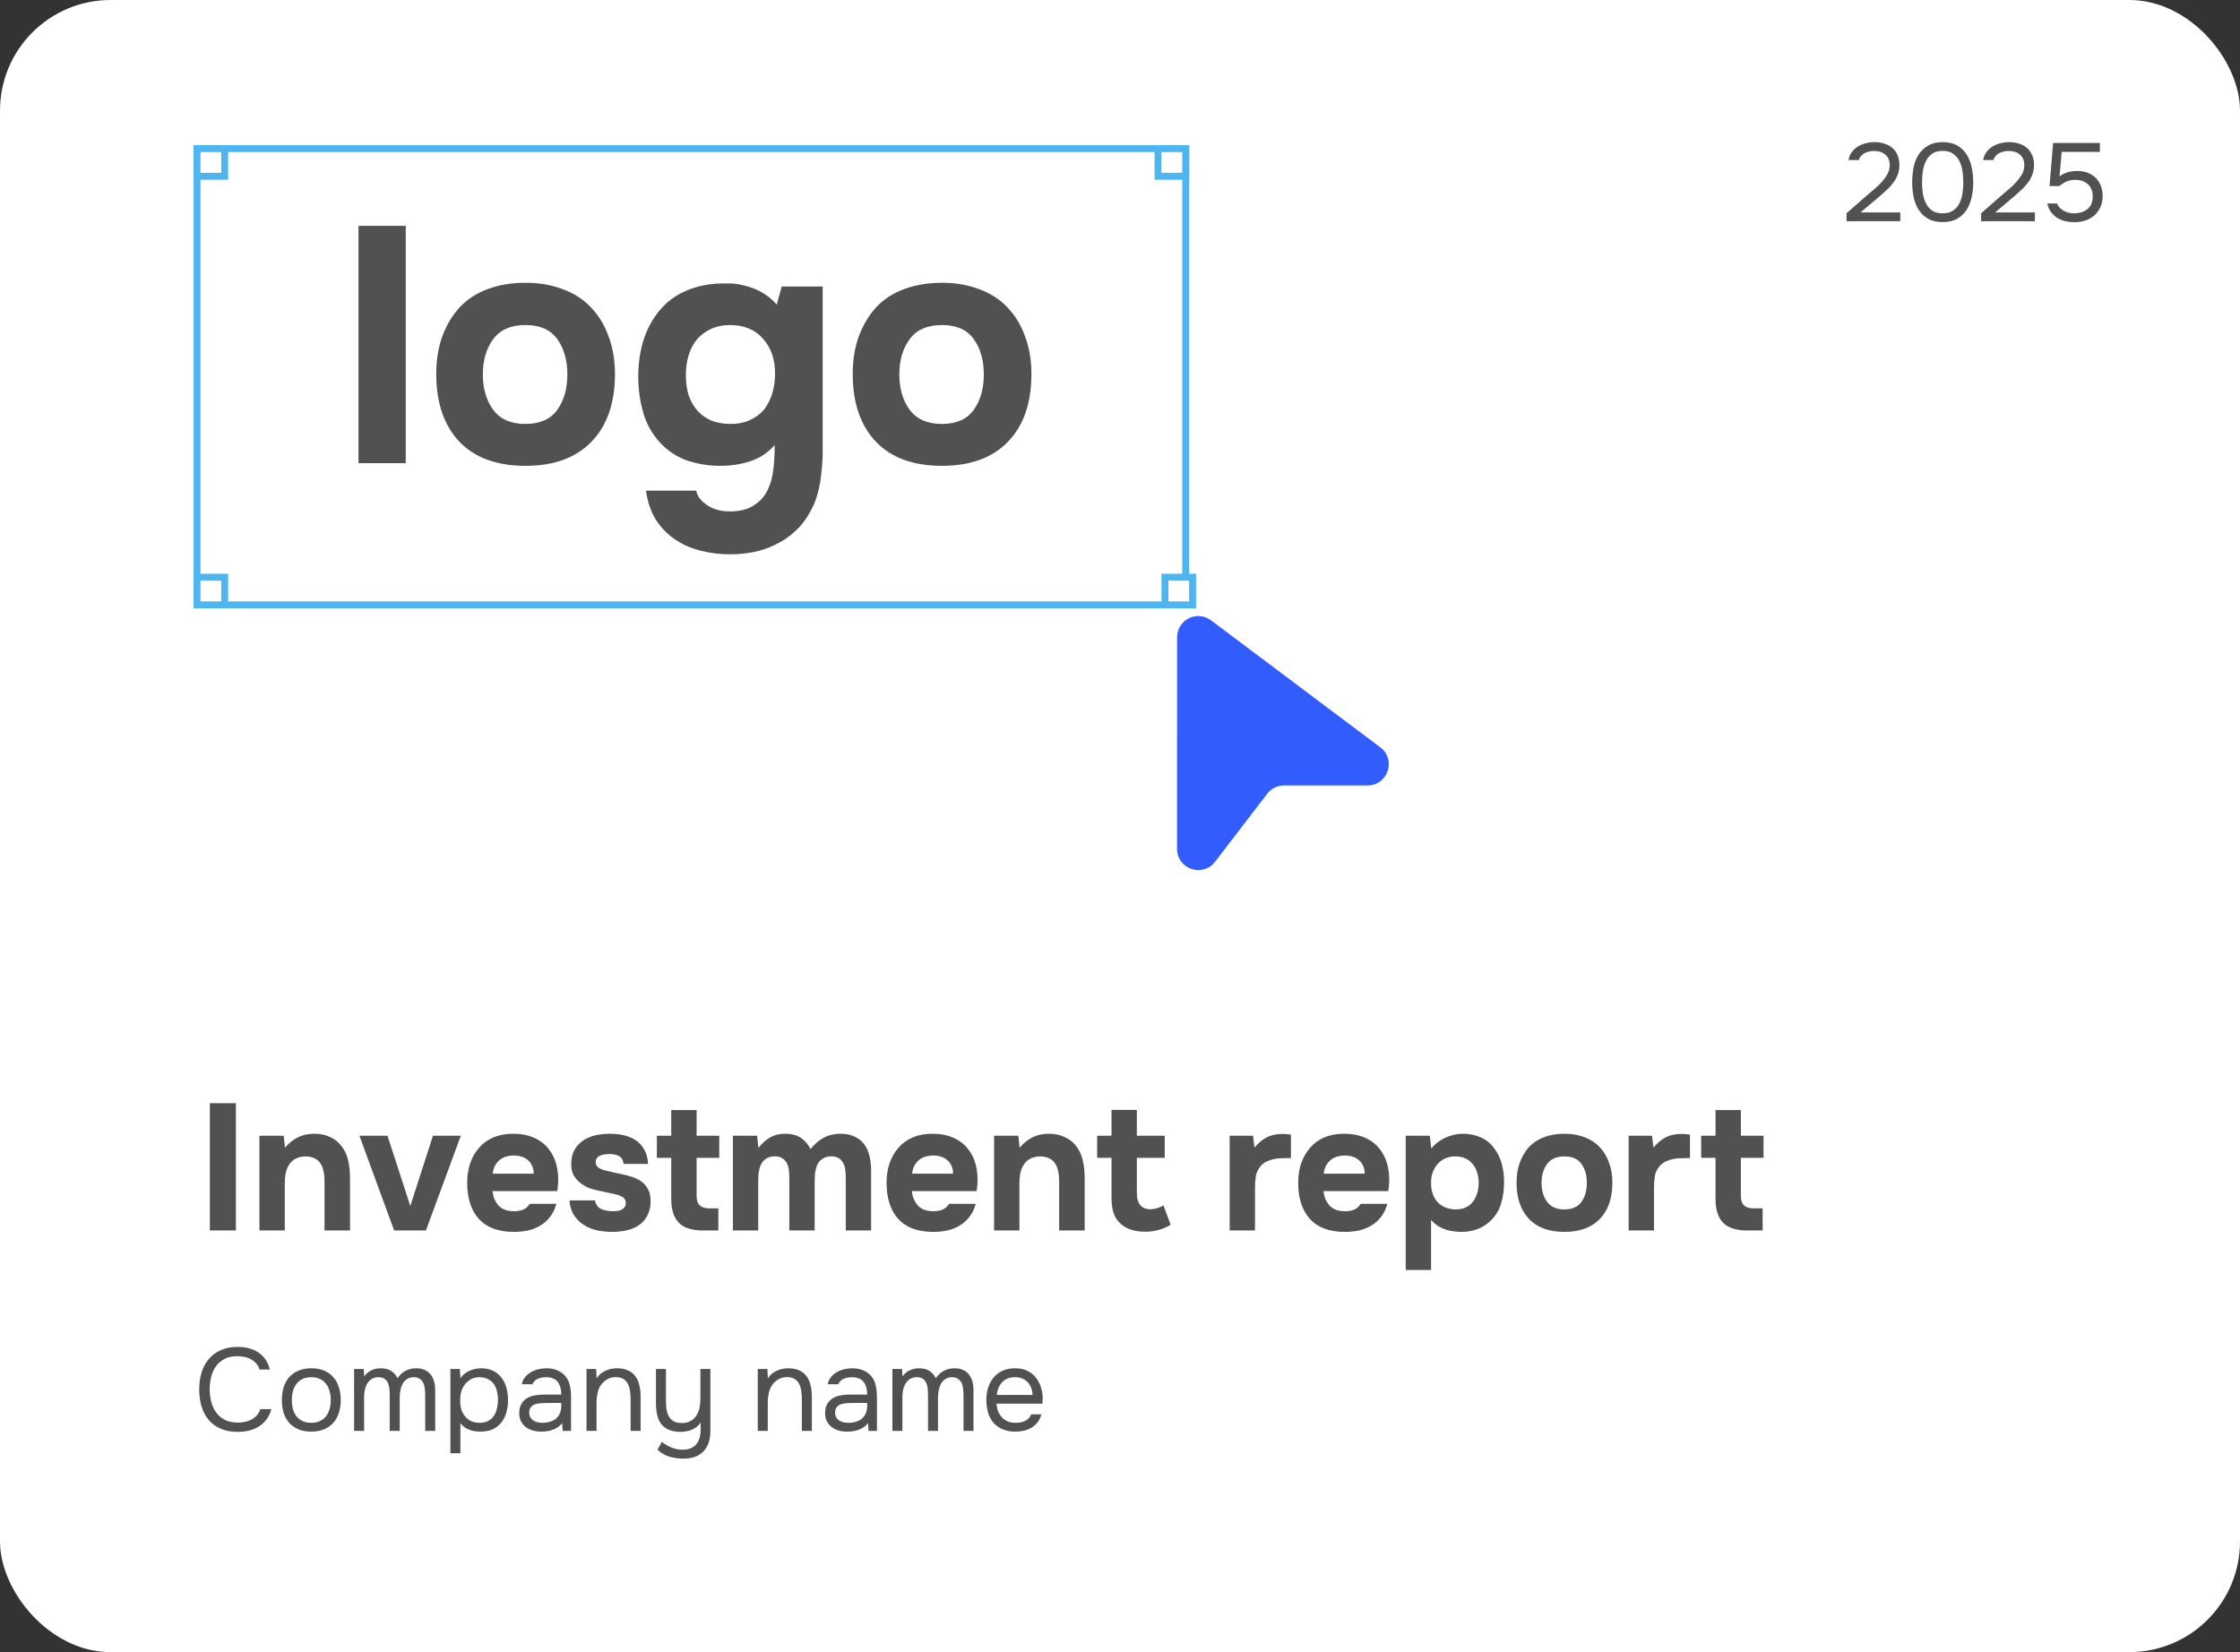 <svg width="324" height="239" viewBox="0 0 324 239" fill="none" xmlns="http://www.w3.org/2000/svg">
<rect x="0" y="0" width="324" height="239" fill="#333333" stroke="none"/>
<rect width="324" height="239" rx="16" fill="white"/>
<path d="M34.122 178H30.352V159.592H34.122V178ZM41.218 166.04C42.328 164.705 43.697 164.029 45.326 164.012C46.21 163.995 46.99 164.142 47.666 164.454C48.342 164.749 48.888 165.156 49.304 165.676C49.807 166.283 50.154 166.993 50.344 167.808C50.535 168.605 50.63 169.498 50.63 170.486V178H46.938V170.772C46.938 170.287 46.886 169.827 46.782 169.394C46.696 168.943 46.54 168.562 46.314 168.25C46.089 167.921 45.786 167.678 45.404 167.522C45.04 167.366 44.624 167.288 44.156 167.288C43.567 167.305 43.064 167.435 42.648 167.678C42.25 167.921 41.946 168.233 41.738 168.614C41.53 168.978 41.383 169.394 41.296 169.862C41.227 170.313 41.192 170.772 41.192 171.24V178H37.526V164.298H41.036L41.218 166.04ZM62.624 164.298H66.654L61.61 178H57.008L51.99 164.298H56.046L59.348 174.464L62.624 164.298ZM74.362 175.218C74.882 175.218 75.324 175.14 75.688 174.984C76.069 174.811 76.381 174.533 76.624 174.152H80.472C80.281 174.863 79.987 175.478 79.588 175.998C79.207 176.518 78.739 176.943 78.184 177.272C77.647 177.601 77.049 177.844 76.39 178C75.731 178.139 75.038 178.208 74.31 178.208C72.091 178.208 70.41 177.584 69.266 176.336C68.139 175.088 67.576 173.337 67.576 171.084C67.576 170.061 67.723 169.117 68.018 168.25C68.33 167.383 68.763 166.638 69.318 166.014C69.873 165.373 70.557 164.879 71.372 164.532C72.204 164.185 73.149 164.012 74.206 164.012C75.437 164.012 76.503 164.229 77.404 164.662C78.305 165.095 79.016 165.693 79.536 166.456C80.073 167.201 80.429 168.077 80.602 169.082C80.793 170.087 80.793 171.162 80.602 172.306H71.242C71.311 173.121 71.597 173.814 72.1 174.386C72.603 174.941 73.357 175.218 74.362 175.218ZM77.196 169.784C77.196 169.351 77.118 168.969 76.962 168.64C76.806 168.293 76.598 168.016 76.338 167.808C76.078 167.583 75.766 167.418 75.402 167.314C75.055 167.21 74.691 167.158 74.31 167.158C73.391 167.175 72.672 167.427 72.152 167.912C71.649 168.38 71.355 169.004 71.268 169.784H77.196ZM88.172 166.95C87.912 166.95 87.66 166.967 87.418 167.002C87.192 167.037 86.984 167.097 86.794 167.184C86.603 167.253 86.447 167.375 86.326 167.548C86.204 167.704 86.153 167.912 86.17 168.172C86.187 168.467 86.3 168.701 86.508 168.874C86.733 169.047 87.045 169.186 87.444 169.29C87.825 169.394 88.25 169.498 88.718 169.602C89.186 169.689 89.645 169.784 90.096 169.888C90.546 169.992 90.989 170.113 91.422 170.252C91.855 170.391 92.237 170.564 92.566 170.772C93.016 171.049 93.389 171.439 93.684 171.942C93.978 172.445 94.117 173.06 94.1 173.788C94.1 174.499 93.978 175.114 93.736 175.634C93.51 176.137 93.198 176.57 92.8 176.934C92.297 177.385 91.665 177.714 90.902 177.922C90.139 178.113 89.368 178.208 88.588 178.208C87.686 178.208 86.855 178.113 86.092 177.922C85.347 177.731 84.662 177.393 84.038 176.908C83.587 176.544 83.206 176.102 82.894 175.582C82.599 175.045 82.426 174.403 82.374 173.658H86.066C86.17 174.247 86.456 174.655 86.924 174.88C87.409 175.105 87.981 175.218 88.64 175.218C88.831 175.218 89.03 175.209 89.238 175.192C89.463 175.157 89.662 175.105 89.836 175.036C90.026 174.949 90.183 174.828 90.304 174.672C90.442 174.499 90.512 174.317 90.512 174.126C90.529 173.675 90.373 173.355 90.044 173.164C89.732 172.973 89.394 172.843 89.03 172.774C88.666 172.687 88.276 172.601 87.86 172.514C87.444 172.427 87.028 172.341 86.612 172.254C86.213 172.167 85.814 172.063 85.416 171.942C85.017 171.803 84.653 171.621 84.324 171.396C83.821 171.084 83.397 170.668 83.05 170.148C82.721 169.628 82.582 168.943 82.634 168.094C82.668 167.349 82.85 166.716 83.18 166.196C83.526 165.659 83.951 165.234 84.454 164.922C84.974 164.593 85.555 164.359 86.196 164.22C86.855 164.081 87.522 164.012 88.198 164.012C88.943 164.012 89.645 164.09 90.304 164.246C90.963 164.402 91.534 164.653 92.02 165C92.522 165.347 92.921 165.797 93.216 166.352C93.528 166.907 93.701 167.583 93.736 168.38H90.2C90.13 167.808 89.905 167.427 89.524 167.236C89.16 167.045 88.709 166.95 88.172 166.95ZM100.758 167.496V173.034C100.758 174.213 101.356 174.802 102.552 174.802H103.904V178H102.188C100.368 178.069 99.06 177.723 98.262 176.96C97.482 176.197 97.092 175.045 97.092 173.502V167.496H95.012V164.298H97.092V160.58H100.758V164.298H104.034V167.496H100.758ZM109.697 166.066C110.217 165.407 110.771 164.905 111.361 164.558C111.967 164.211 112.652 164.029 113.415 164.012C114.403 163.995 115.2 164.185 115.807 164.584C116.413 164.983 116.89 165.529 117.237 166.222C117.843 165.477 118.493 164.922 119.187 164.558C119.88 164.194 120.669 164.012 121.553 164.012C122.246 164.012 122.835 164.107 123.321 164.298C123.806 164.489 124.231 164.749 124.595 165.078C125.097 165.546 125.453 166.144 125.661 166.872C125.886 167.583 125.999 168.389 125.999 169.29V178H122.333V170.278C122.333 169.914 122.307 169.541 122.255 169.16C122.203 168.779 122.09 168.449 121.917 168.172C121.761 167.877 121.527 167.652 121.215 167.496C120.903 167.323 120.504 167.253 120.019 167.288C119.585 167.323 119.204 167.461 118.875 167.704C118.545 167.929 118.311 168.224 118.173 168.588C118.034 168.952 117.939 169.342 117.887 169.758C117.852 170.174 117.835 170.581 117.835 170.98V178H114.169V170.278C114.169 169.914 114.143 169.541 114.091 169.16C114.039 168.779 113.926 168.449 113.753 168.172C113.579 167.877 113.345 167.652 113.051 167.496C112.756 167.323 112.366 167.253 111.881 167.288C111.378 167.323 110.979 167.461 110.685 167.704C110.39 167.929 110.165 168.224 110.009 168.588C109.87 168.935 109.775 169.325 109.723 169.758C109.688 170.174 109.671 170.581 109.671 170.98V178H106.005V164.298H109.515L109.697 166.066ZM135.02 175.218C135.54 175.218 135.982 175.14 136.346 174.984C136.728 174.811 137.04 174.533 137.282 174.152H141.13C140.94 174.863 140.645 175.478 140.246 175.998C139.865 176.518 139.397 176.943 138.842 177.272C138.305 177.601 137.707 177.844 137.048 178C136.39 178.139 135.696 178.208 134.968 178.208C132.75 178.208 131.068 177.584 129.924 176.336C128.798 175.088 128.234 173.337 128.234 171.084C128.234 170.061 128.382 169.117 128.676 168.25C128.988 167.383 129.422 166.638 129.976 166.014C130.531 165.373 131.216 164.879 132.03 164.532C132.862 164.185 133.807 164.012 134.864 164.012C136.095 164.012 137.161 164.229 138.062 164.662C138.964 165.095 139.674 165.693 140.194 166.456C140.732 167.201 141.087 168.077 141.26 169.082C141.451 170.087 141.451 171.162 141.26 172.306H131.9C131.97 173.121 132.256 173.814 132.758 174.386C133.261 174.941 134.015 175.218 135.02 175.218ZM137.854 169.784C137.854 169.351 137.776 168.969 137.62 168.64C137.464 168.293 137.256 168.016 136.996 167.808C136.736 167.583 136.424 167.418 136.06 167.314C135.714 167.21 135.35 167.158 134.968 167.158C134.05 167.175 133.33 167.427 132.81 167.912C132.308 168.38 132.013 169.004 131.926 169.784H137.854ZM147.478 166.04C148.587 164.705 149.957 164.029 151.586 164.012C152.47 163.995 153.25 164.142 153.926 164.454C154.602 164.749 155.148 165.156 155.564 165.676C156.067 166.283 156.413 166.993 156.604 167.808C156.795 168.605 156.89 169.498 156.89 170.486V178H153.198V170.772C153.198 170.287 153.146 169.827 153.042 169.394C152.955 168.943 152.799 168.562 152.574 168.25C152.349 167.921 152.045 167.678 151.664 167.522C151.3 167.366 150.884 167.288 150.416 167.288C149.827 167.305 149.324 167.435 148.908 167.678C148.509 167.921 148.206 168.233 147.998 168.614C147.79 168.978 147.643 169.394 147.556 169.862C147.487 170.313 147.452 170.772 147.452 171.24V178H143.786V164.298H147.296L147.478 166.04ZM166.44 174.932C166.717 174.932 167.029 174.88 167.376 174.776C167.723 174.672 168.026 174.542 168.286 174.386L169.326 177.168C169.083 177.324 168.806 177.471 168.494 177.61C168.199 177.731 167.87 177.844 167.506 177.948C167.159 178.035 166.83 178.095 166.518 178.13C166.206 178.165 165.92 178.182 165.66 178.182C164.828 178.182 164.091 178.069 163.45 177.844C162.826 177.619 162.306 177.281 161.89 176.83C161.509 176.449 161.223 175.955 161.032 175.348C160.859 174.741 160.772 174.057 160.772 173.294V167.496H158.692V164.298H160.772V160.554H164.438V164.298H168.468V167.496H164.438V172.436C164.438 172.748 164.455 173.051 164.49 173.346C164.542 173.623 164.637 173.883 164.776 174.126C164.932 174.369 165.14 174.568 165.4 174.724C165.677 174.863 166.024 174.932 166.44 174.932ZM181.448 166.014C182.003 165.355 182.592 164.861 183.216 164.532C183.858 164.203 184.62 164.038 185.504 164.038C185.73 164.038 185.946 164.047 186.154 164.064C186.362 164.081 186.553 164.107 186.726 164.142V167.522C186.328 167.522 185.92 167.531 185.504 167.548C185.106 167.548 184.724 167.583 184.36 167.652C183.996 167.721 183.641 167.834 183.294 167.99C182.965 168.129 182.67 168.337 182.41 168.614C182.012 169.065 181.76 169.55 181.656 170.07C181.57 170.59 181.526 171.179 181.526 171.838V178H177.86V164.298H181.24L181.448 166.014ZM194.561 175.218C195.081 175.218 195.523 175.14 195.887 174.984C196.269 174.811 196.581 174.533 196.823 174.152H200.671C200.481 174.863 200.186 175.478 199.787 175.998C199.406 176.518 198.938 176.943 198.383 177.272C197.846 177.601 197.248 177.844 196.589 178C195.931 178.139 195.237 178.208 194.509 178.208C192.291 178.208 190.609 177.584 189.465 176.336C188.339 175.088 187.775 173.337 187.775 171.084C187.775 170.061 187.923 169.117 188.217 168.25C188.529 167.383 188.963 166.638 189.517 166.014C190.072 165.373 190.757 164.879 191.571 164.532C192.403 164.185 193.348 164.012 194.405 164.012C195.636 164.012 196.702 164.229 197.603 164.662C198.505 165.095 199.215 165.693 199.735 166.456C200.273 167.201 200.628 168.077 200.801 169.082C200.992 170.087 200.992 171.162 200.801 172.306H191.441C191.511 173.121 191.797 173.814 192.299 174.386C192.802 174.941 193.556 175.218 194.561 175.218ZM197.395 169.784C197.395 169.351 197.317 168.969 197.161 168.64C197.005 168.293 196.797 168.016 196.537 167.808C196.277 167.583 195.965 167.418 195.601 167.314C195.255 167.21 194.891 167.158 194.509 167.158C193.591 167.175 192.871 167.427 192.351 167.912C191.849 168.38 191.554 169.004 191.467 169.784H197.395ZM207.019 166.144C207.556 165.485 208.224 164.974 209.021 164.61C209.836 164.229 210.65 164.029 211.465 164.012C212.436 163.995 213.337 164.168 214.169 164.532C215.001 164.879 215.694 165.468 216.249 166.3C216.7 166.907 217.029 167.617 217.237 168.432C217.445 169.247 217.549 170.105 217.549 171.006C217.549 172.133 217.41 173.155 217.133 174.074C216.873 174.975 216.422 175.755 215.781 176.414C215.244 177.003 214.585 177.454 213.805 177.766C213.025 178.061 212.245 178.208 211.465 178.208C211.084 178.208 210.702 178.182 210.321 178.13C209.94 178.095 209.558 178.017 209.177 177.896C208.796 177.775 208.414 177.601 208.033 177.376C207.669 177.151 207.322 176.847 206.993 176.466V183.72H203.327V164.298H206.811L207.019 166.144ZM210.451 167.288C209.914 167.288 209.428 167.392 208.995 167.6C208.579 167.791 208.224 168.059 207.929 168.406C207.634 168.753 207.4 169.151 207.227 169.602C207.071 170.053 206.993 170.538 206.993 171.058C206.976 172.219 207.279 173.155 207.903 173.866C208.544 174.559 209.411 174.923 210.503 174.958C211.092 174.958 211.595 174.863 212.011 174.672C212.427 174.481 212.765 174.213 213.025 173.866C213.302 173.519 213.51 173.112 213.649 172.644C213.805 172.176 213.883 171.665 213.883 171.11C213.883 170.573 213.805 170.07 213.649 169.602C213.51 169.134 213.294 168.727 212.999 168.38C212.722 168.033 212.375 167.765 211.959 167.574C211.543 167.383 211.04 167.288 210.451 167.288ZM226.277 178.208C224.059 178.208 222.351 177.584 221.155 176.336C219.959 175.071 219.361 173.32 219.361 171.084C219.361 170.009 219.517 169.039 219.829 168.172C220.159 167.288 220.609 166.534 221.181 165.91C221.771 165.286 222.49 164.818 223.339 164.506C224.206 164.177 225.185 164.012 226.277 164.012C227.352 164.012 228.314 164.177 229.163 164.506C230.03 164.818 230.758 165.286 231.347 165.91C231.954 166.534 232.413 167.288 232.725 168.172C233.055 169.039 233.219 170.009 233.219 171.084C233.219 173.337 232.613 175.088 231.399 176.336C230.203 177.584 228.496 178.208 226.277 178.208ZM226.277 167.288C225.151 167.288 224.319 167.652 223.781 168.38C223.244 169.108 222.975 170.018 222.975 171.11C222.975 172.219 223.244 173.138 223.781 173.866C224.319 174.594 225.151 174.958 226.277 174.958C227.404 174.958 228.227 174.594 228.747 173.866C229.267 173.138 229.527 172.219 229.527 171.11C229.527 170.018 229.267 169.108 228.747 168.38C228.227 167.652 227.404 167.288 226.277 167.288ZM239.161 166.014C239.716 165.355 240.305 164.861 240.929 164.532C241.571 164.203 242.333 164.038 243.217 164.038C243.443 164.038 243.659 164.047 243.867 164.064C244.075 164.081 244.266 164.107 244.439 164.142V167.522C244.041 167.522 243.633 167.531 243.217 167.548C242.819 167.548 242.437 167.583 242.073 167.652C241.709 167.721 241.354 167.834 241.007 167.99C240.678 168.129 240.383 168.337 240.123 168.614C239.725 169.065 239.473 169.55 239.369 170.07C239.283 170.59 239.239 171.179 239.239 171.838V178H235.573V164.298H238.953L239.161 166.014ZM251.807 167.496V173.034C251.807 174.213 252.405 174.802 253.601 174.802H254.953V178H253.237C251.417 178.069 250.108 177.723 249.311 176.96C248.531 176.197 248.141 175.045 248.141 173.502V167.496H246.061V164.298H248.141V160.58H251.807V164.298H255.083V167.496H251.807Z" fill="#515151"/>
<path d="M58.69 67H51.852V32.665H58.69V67ZM76 67.388C71.862 67.388 68.677 66.224 66.446 63.896C64.215 61.536 63.1 58.271 63.1 54.1C63.1 52.096 63.391 50.285 63.973 48.669C64.587 47.02 65.428 45.614 66.495 44.45C67.594 43.286 68.936 42.413 70.52 41.831C72.136 41.217 73.963 40.91 76 40.91C78.004 40.91 79.799 41.217 81.383 41.831C82.999 42.413 84.357 43.286 85.456 44.45C86.588 45.614 87.445 47.02 88.027 48.669C88.641 50.285 88.948 52.096 88.948 54.1C88.948 58.303 87.816 61.569 85.553 63.896C83.323 66.224 80.138 67.388 76 67.388ZM76 47.02C73.898 47.02 72.346 47.699 71.344 49.057C70.342 50.415 69.841 52.112 69.841 54.149C69.841 56.218 70.342 57.931 71.344 59.289C72.346 60.647 73.898 61.326 76 61.326C78.101 61.326 79.637 60.647 80.607 59.289C81.577 57.931 82.062 56.218 82.062 54.149C82.062 52.112 81.577 50.415 80.607 49.057C79.637 47.699 78.101 47.02 76 47.02ZM112.058 64.381C111.088 65.481 109.924 66.256 108.566 66.709C107.208 67.162 105.737 67.388 104.153 67.388C102.569 67.388 101.017 67.145 99.498 66.66C98.01 66.143 96.717 65.319 95.618 64.187C94.389 62.894 93.533 61.407 93.048 59.726C92.563 58.044 92.32 56.315 92.32 54.537C92.32 50.334 93.484 46.971 95.812 44.45C96.814 43.35 98.107 42.494 99.692 41.879C101.308 41.265 103.038 40.974 104.881 41.007C106.077 40.942 107.37 41.152 108.76 41.637C110.15 42.122 111.347 42.93 112.349 44.062L113.076 41.443H118.993V65.4C118.993 66.434 118.928 67.453 118.799 68.455C118.702 69.489 118.524 70.475 118.265 71.413C118.007 72.383 117.619 73.304 117.101 74.177C116.519 75.244 115.808 76.149 114.968 76.893C114.159 77.637 113.254 78.251 112.252 78.736C111.25 79.253 110.183 79.625 109.051 79.851C107.92 80.078 106.772 80.191 105.608 80.191C104.121 80.191 102.698 80.013 101.34 79.657C99.983 79.334 98.738 78.784 97.606 78.008C96.507 77.265 95.586 76.311 94.842 75.147C94.131 73.983 93.662 72.593 93.436 70.977H100.71C100.839 71.752 101.357 72.448 102.262 73.062C103.167 73.676 104.266 73.983 105.56 73.983C106.95 73.983 108.081 73.709 108.954 73.159C109.859 72.609 110.538 71.882 110.991 70.977C111.444 70.071 111.735 69.037 111.864 67.873C111.993 66.709 112.058 65.545 112.058 64.381ZM105.705 61.326C106.772 61.326 107.709 61.132 108.518 60.744C109.358 60.356 110.037 59.839 110.555 59.192C111.072 58.513 111.46 57.737 111.718 56.864C111.977 55.959 112.106 55.005 112.106 54.003C112.106 51.999 111.541 50.35 110.409 49.057C109.31 47.731 107.726 47.052 105.657 47.02C104.59 47.02 103.636 47.214 102.795 47.602C101.987 47.99 101.308 48.507 100.758 49.154C100.241 49.8 99.853 50.56 99.595 51.433C99.336 52.306 99.207 53.243 99.207 54.246C99.207 55.313 99.336 56.282 99.595 57.156C99.886 57.996 100.306 58.74 100.855 59.386C101.405 60.001 102.084 60.486 102.892 60.841C103.701 61.164 104.638 61.326 105.705 61.326ZM136.24 67.388C132.102 67.388 128.917 66.224 126.686 63.896C124.456 61.536 123.34 58.271 123.34 54.1C123.34 52.096 123.631 50.285 124.213 48.669C124.827 47.02 125.668 45.614 126.735 44.45C127.834 43.286 129.176 42.413 130.76 41.831C132.377 41.217 134.203 40.91 136.24 40.91C138.244 40.91 140.039 41.217 141.623 41.831C143.239 42.413 144.597 43.286 145.697 44.45C146.828 45.614 147.685 47.02 148.267 48.669C148.881 50.285 149.188 52.096 149.188 54.1C149.188 58.303 148.057 61.569 145.794 63.896C143.563 66.224 140.378 67.388 136.24 67.388ZM136.24 47.02C134.139 47.02 132.587 47.699 131.584 49.057C130.582 50.415 130.081 52.112 130.081 54.149C130.081 56.218 130.582 57.931 131.584 59.289C132.587 60.647 134.139 61.326 136.24 61.326C138.341 61.326 139.877 60.647 140.847 59.289C141.817 57.931 142.302 56.218 142.302 54.149C142.302 52.112 141.817 50.415 140.847 49.057C139.877 47.699 138.341 47.02 136.24 47.02Z" fill="#515151"/>
<path d="M34.324 196.188C33.61 196.188 32.998 196.318 32.488 196.579C31.989 196.84 31.576 197.191 31.247 197.633C30.93 198.075 30.697 198.585 30.55 199.163C30.403 199.73 30.329 200.325 30.329 200.948C30.329 201.617 30.408 202.246 30.567 202.835C30.726 203.424 30.969 203.94 31.298 204.382C31.627 204.813 32.046 205.158 32.556 205.419C33.066 205.668 33.672 205.793 34.375 205.793C35.225 205.793 35.939 205.617 36.517 205.266C37.095 204.915 37.469 204.444 37.639 203.855H39.254C38.993 204.852 38.444 205.651 37.605 206.252C36.766 206.841 35.678 207.136 34.341 207.136C33.412 207.136 32.601 206.983 31.91 206.677C31.219 206.371 30.641 205.946 30.176 205.402C29.723 204.858 29.383 204.212 29.156 203.464C28.929 202.716 28.816 201.894 28.816 200.999C28.816 200.115 28.929 199.299 29.156 198.551C29.383 197.803 29.728 197.157 30.193 196.613C30.658 196.058 31.236 195.627 31.927 195.321C32.618 195.004 33.434 194.845 34.375 194.845C35.032 194.845 35.622 194.924 36.143 195.083C36.676 195.242 37.135 195.468 37.52 195.763C37.917 196.046 38.24 196.392 38.489 196.8C38.738 197.197 38.92 197.639 39.033 198.126H37.537C37.367 197.537 36.999 197.066 36.432 196.715C35.877 196.364 35.174 196.188 34.324 196.188ZM45.053 197.939C45.767 197.939 46.384 198.052 46.906 198.279C47.427 198.506 47.863 198.823 48.215 199.231C48.577 199.639 48.844 200.126 49.014 200.693C49.195 201.248 49.286 201.86 49.286 202.529C49.286 203.198 49.195 203.815 49.014 204.382C48.844 204.937 48.577 205.419 48.215 205.827C47.863 206.224 47.421 206.535 46.889 206.762C46.356 206.989 45.733 207.102 45.019 207.102C44.305 207.102 43.681 206.989 43.149 206.762C42.627 206.535 42.185 206.224 41.823 205.827C41.471 205.419 41.205 204.937 41.024 204.382C40.854 203.815 40.769 203.198 40.769 202.529C40.769 201.86 40.854 201.248 41.024 200.693C41.205 200.126 41.471 199.639 41.823 199.231C42.185 198.823 42.639 198.506 43.183 198.279C43.727 198.052 44.35 197.939 45.053 197.939ZM45.019 205.827C45.506 205.827 45.925 205.742 46.277 205.572C46.639 205.402 46.934 205.17 47.161 204.875C47.399 204.569 47.569 204.218 47.671 203.821C47.784 203.424 47.841 202.994 47.841 202.529C47.841 202.076 47.784 201.651 47.671 201.254C47.569 200.846 47.399 200.495 47.161 200.2C46.934 199.894 46.639 199.656 46.277 199.486C45.925 199.316 45.506 199.231 45.019 199.231C44.531 199.231 44.112 199.316 43.761 199.486C43.409 199.656 43.115 199.894 42.877 200.2C42.65 200.495 42.48 200.846 42.367 201.254C42.265 201.651 42.214 202.076 42.214 202.529C42.214 202.994 42.265 203.424 42.367 203.821C42.48 204.218 42.65 204.569 42.877 204.875C43.115 205.17 43.409 205.402 43.761 205.572C44.112 205.742 44.531 205.827 45.019 205.827ZM52.681 199.112C52.964 198.715 53.31 198.421 53.718 198.228C54.137 198.035 54.602 197.939 55.112 197.939C55.735 197.95 56.24 198.086 56.625 198.347C57.01 198.608 57.299 198.953 57.492 199.384C57.798 198.931 58.172 198.579 58.614 198.33C59.067 198.069 59.6 197.939 60.212 197.939C60.699 197.939 61.119 198.024 61.47 198.194C61.821 198.353 62.105 198.579 62.32 198.874C62.535 199.157 62.694 199.492 62.796 199.877C62.898 200.262 62.949 200.682 62.949 201.135V207H61.504V201.866C61.504 201.571 61.487 201.271 61.453 200.965C61.43 200.648 61.362 200.364 61.249 200.115C61.136 199.854 60.966 199.645 60.739 199.486C60.512 199.316 60.206 199.231 59.821 199.231C59.447 199.231 59.13 199.322 58.869 199.503C58.608 199.673 58.399 199.9 58.24 200.183C58.093 200.466 57.985 200.778 57.917 201.118C57.849 201.458 57.815 201.792 57.815 202.121V207H56.37V201.849C56.37 201.566 56.359 201.271 56.336 200.965C56.313 200.648 56.245 200.364 56.132 200.115C56.03 199.854 55.871 199.645 55.656 199.486C55.441 199.316 55.14 199.231 54.755 199.231C54.347 199.231 54.007 199.322 53.735 199.503C53.474 199.684 53.259 199.917 53.089 200.2C52.93 200.483 52.817 200.801 52.749 201.152C52.692 201.492 52.664 201.821 52.664 202.138V207H51.219V198.041H52.613L52.681 199.112ZM65.148 210.23V198.041H66.525L66.593 199.384C66.899 198.919 67.312 198.568 67.834 198.33C68.367 198.081 68.939 197.95 69.551 197.939C70.242 197.939 70.826 198.058 71.302 198.296C71.789 198.523 72.192 198.846 72.509 199.265C72.838 199.673 73.081 200.16 73.24 200.727C73.398 201.282 73.478 201.883 73.478 202.529C73.478 203.186 73.398 203.793 73.24 204.348C73.081 204.903 72.838 205.385 72.509 205.793C72.18 206.201 71.766 206.524 71.268 206.762C70.769 206.989 70.174 207.102 69.483 207.102C68.803 207.102 68.225 206.994 67.749 206.779C67.273 206.564 66.888 206.263 66.593 205.878V210.23H65.148ZM69.364 205.827C69.851 205.827 70.259 205.742 70.588 205.572C70.928 205.391 71.2 205.153 71.404 204.858C71.619 204.552 71.772 204.201 71.863 203.804C71.965 203.407 72.022 202.982 72.033 202.529C72.033 202.076 71.982 201.651 71.88 201.254C71.789 200.846 71.636 200.495 71.421 200.2C71.206 199.905 70.922 199.673 70.571 199.503C70.231 199.322 69.817 199.231 69.33 199.231C68.752 199.231 68.253 199.39 67.834 199.707C67.415 200.013 67.097 200.404 66.882 200.88C66.757 201.141 66.672 201.413 66.627 201.696C66.582 201.968 66.559 202.251 66.559 202.546C66.559 202.886 66.582 203.203 66.627 203.498C66.672 203.781 66.757 204.053 66.882 204.314C67.097 204.745 67.409 205.107 67.817 205.402C68.236 205.685 68.752 205.827 69.364 205.827ZM81.307 205.861C81.114 206.122 80.893 206.331 80.644 206.49C80.394 206.649 80.134 206.773 79.862 206.864C79.601 206.955 79.335 207.017 79.063 207.051C78.802 207.085 78.541 207.102 78.281 207.102C77.861 207.102 77.465 207.051 77.091 206.949C76.717 206.847 76.377 206.683 76.071 206.456C75.776 206.229 75.538 205.946 75.357 205.606C75.187 205.266 75.102 204.881 75.102 204.45C75.102 203.94 75.192 203.515 75.374 203.175C75.566 202.824 75.821 202.54 76.139 202.325C76.456 202.11 76.819 201.962 77.227 201.883C77.646 201.792 78.088 201.747 78.553 201.747H81.188C81.188 200.988 81.023 200.387 80.695 199.945C80.366 199.492 79.811 199.254 79.029 199.231C78.553 199.231 78.133 199.31 77.771 199.469C77.408 199.628 77.159 199.888 77.023 200.251H75.476C75.555 199.843 75.714 199.497 75.952 199.214C76.19 198.919 76.473 198.681 76.802 198.5C77.13 198.307 77.487 198.166 77.873 198.075C78.258 197.984 78.643 197.939 79.029 197.939C79.697 197.939 80.258 198.052 80.712 198.279C81.176 198.494 81.55 198.783 81.834 199.146C82.117 199.497 82.315 199.928 82.429 200.438C82.542 200.948 82.599 201.52 82.599 202.155V207H81.392L81.307 205.861ZM79.607 202.954C79.335 202.954 79.017 202.96 78.655 202.971C78.303 202.971 77.963 203.005 77.635 203.073C77.306 203.141 77.04 203.283 76.836 203.498C76.643 203.713 76.547 203.997 76.547 204.348C76.547 204.609 76.598 204.83 76.7 205.011C76.802 205.192 76.938 205.345 77.108 205.47C77.289 205.595 77.493 205.685 77.72 205.742C77.946 205.799 78.179 205.827 78.417 205.827C79.267 205.827 79.935 205.623 80.423 205.215C80.921 204.796 81.176 204.189 81.188 203.396V202.954H79.607ZM84.837 207V198.041H86.231L86.299 199.401C86.447 199.152 86.628 198.936 86.843 198.755C87.07 198.574 87.314 198.421 87.574 198.296C87.835 198.171 88.107 198.081 88.39 198.024C88.685 197.967 88.968 197.939 89.24 197.939C89.886 197.939 90.43 198.047 90.872 198.262C91.314 198.466 91.666 198.755 91.926 199.129C92.187 199.492 92.374 199.928 92.487 200.438C92.601 200.937 92.657 201.475 92.657 202.053V207H91.212V202.444C91.212 202.025 91.184 201.622 91.127 201.237C91.082 200.852 90.98 200.512 90.821 200.217C90.674 199.911 90.459 199.667 90.175 199.486C89.892 199.305 89.512 199.214 89.036 199.214C88.572 199.225 88.158 199.339 87.795 199.554C87.444 199.769 87.161 200.024 86.945 200.319C86.685 200.693 86.509 201.107 86.418 201.56C86.328 202.002 86.282 202.45 86.282 202.903V207H84.837ZM102.752 198.041V207C102.752 208.303 102.412 209.295 101.732 209.975C101.052 210.666 100.083 211.012 98.825 211.012C98.066 211.001 97.38 210.899 96.768 210.706C96.168 210.525 95.612 210.196 95.102 209.72L95.731 208.581C96.173 208.932 96.644 209.21 97.142 209.414C97.652 209.618 98.185 209.72 98.74 209.72C99.205 209.72 99.602 209.646 99.93 209.499C100.259 209.363 100.525 209.165 100.729 208.904C100.945 208.655 101.098 208.354 101.188 208.003C101.29 207.652 101.341 207.272 101.341 206.864V205.793C101.194 206.02 101.007 206.224 100.78 206.405C100.565 206.575 100.327 206.717 100.066 206.83C99.817 206.932 99.545 207.006 99.25 207.051C98.967 207.108 98.678 207.136 98.383 207.136C97.703 207.125 97.136 207.017 96.683 206.813C96.241 206.609 95.884 206.326 95.612 205.963C95.352 205.6 95.165 205.17 95.051 204.671C94.938 204.161 94.881 203.6 94.881 202.988V198.041H96.326V202.58C96.326 202.988 96.349 203.39 96.394 203.787C96.451 204.184 96.558 204.535 96.717 204.841C96.876 205.147 97.108 205.396 97.414 205.589C97.72 205.77 98.128 205.861 98.638 205.861C99.148 205.861 99.579 205.753 99.93 205.538C100.293 205.323 100.571 205.051 100.763 204.722C100.979 204.382 101.12 204.008 101.188 203.6C101.268 203.192 101.307 202.773 101.307 202.342V198.041H102.752ZM109.607 207V198.041H111.001L111.069 199.401C111.216 199.152 111.397 198.936 111.613 198.755C111.839 198.574 112.083 198.421 112.344 198.296C112.604 198.171 112.876 198.081 113.16 198.024C113.454 197.967 113.738 197.939 114.01 197.939C114.656 197.939 115.2 198.047 115.642 198.262C116.084 198.466 116.435 198.755 116.696 199.129C116.956 199.492 117.143 199.928 117.257 200.438C117.37 200.937 117.427 201.475 117.427 202.053V207H115.982V202.444C115.982 202.025 115.953 201.622 115.897 201.237C115.851 200.852 115.749 200.512 115.591 200.217C115.443 199.911 115.228 199.667 114.945 199.486C114.661 199.305 114.282 199.214 113.806 199.214C113.341 199.225 112.927 199.339 112.565 199.554C112.213 199.769 111.93 200.024 111.715 200.319C111.454 200.693 111.278 201.107 111.188 201.56C111.097 202.002 111.052 202.45 111.052 202.903V207H109.607ZM125.55 205.861C125.357 206.122 125.136 206.331 124.887 206.49C124.637 206.649 124.377 206.773 124.105 206.864C123.844 206.955 123.578 207.017 123.306 207.051C123.045 207.085 122.784 207.102 122.524 207.102C122.104 207.102 121.708 207.051 121.334 206.949C120.96 206.847 120.62 206.683 120.314 206.456C120.019 206.229 119.781 205.946 119.6 205.606C119.43 205.266 119.345 204.881 119.345 204.45C119.345 203.94 119.435 203.515 119.617 203.175C119.809 202.824 120.064 202.54 120.382 202.325C120.699 202.11 121.062 201.962 121.47 201.883C121.889 201.792 122.331 201.747 122.796 201.747H125.431C125.431 200.988 125.266 200.387 124.938 199.945C124.609 199.492 124.054 199.254 123.272 199.231C122.796 199.231 122.376 199.31 122.014 199.469C121.651 199.628 121.402 199.888 121.266 200.251H119.719C119.798 199.843 119.957 199.497 120.195 199.214C120.433 198.919 120.716 198.681 121.045 198.5C121.373 198.307 121.73 198.166 122.116 198.075C122.501 197.984 122.886 197.939 123.272 197.939C123.94 197.939 124.501 198.052 124.955 198.279C125.419 198.494 125.793 198.783 126.077 199.146C126.36 199.497 126.558 199.928 126.672 200.438C126.785 200.948 126.842 201.52 126.842 202.155V207H125.635L125.55 205.861ZM123.85 202.954C123.578 202.954 123.26 202.96 122.898 202.971C122.546 202.971 122.206 203.005 121.878 203.073C121.549 203.141 121.283 203.283 121.079 203.498C120.886 203.713 120.79 203.997 120.79 204.348C120.79 204.609 120.841 204.83 120.943 205.011C121.045 205.192 121.181 205.345 121.351 205.47C121.532 205.595 121.736 205.685 121.963 205.742C122.189 205.799 122.422 205.827 122.66 205.827C123.51 205.827 124.178 205.623 124.666 205.215C125.164 204.796 125.419 204.189 125.431 203.396V202.954H123.85ZM130.542 199.112C130.826 198.715 131.171 198.421 131.579 198.228C131.999 198.035 132.463 197.939 132.973 197.939C133.597 197.95 134.101 198.086 134.486 198.347C134.872 198.608 135.161 198.953 135.353 199.384C135.659 198.931 136.033 198.579 136.475 198.33C136.929 198.069 137.461 197.939 138.073 197.939C138.561 197.939 138.98 198.024 139.331 198.194C139.683 198.353 139.966 198.579 140.181 198.874C140.397 199.157 140.555 199.492 140.657 199.877C140.759 200.262 140.81 200.682 140.81 201.135V207H139.365V201.866C139.365 201.571 139.348 201.271 139.314 200.965C139.292 200.648 139.224 200.364 139.11 200.115C138.997 199.854 138.827 199.645 138.6 199.486C138.374 199.316 138.068 199.231 137.682 199.231C137.308 199.231 136.991 199.322 136.73 199.503C136.47 199.673 136.26 199.9 136.101 200.183C135.954 200.466 135.846 200.778 135.778 201.118C135.71 201.458 135.676 201.792 135.676 202.121V207H134.231V201.849C134.231 201.566 134.22 201.271 134.197 200.965C134.175 200.648 134.107 200.364 133.993 200.115C133.891 199.854 133.733 199.645 133.517 199.486C133.302 199.316 133.002 199.231 132.616 199.231C132.208 199.231 131.868 199.322 131.596 199.503C131.336 199.684 131.12 199.917 130.95 200.2C130.792 200.483 130.678 200.801 130.61 201.152C130.554 201.492 130.525 201.821 130.525 202.138V207H129.08V198.041H130.474L130.542 199.112ZM144.131 203.056C144.165 203.453 144.244 203.821 144.369 204.161C144.505 204.49 144.686 204.779 144.913 205.028C145.14 205.277 145.417 205.476 145.746 205.623C146.086 205.759 146.477 205.827 146.919 205.827C147.134 205.827 147.355 205.81 147.582 205.776C147.82 205.731 148.041 205.663 148.245 205.572C148.449 205.47 148.63 205.34 148.789 205.181C148.948 205.022 149.067 204.83 149.146 204.603H150.625C150.523 205.034 150.347 205.408 150.098 205.725C149.86 206.042 149.571 206.303 149.231 206.507C148.902 206.711 148.534 206.864 148.126 206.966C147.718 207.057 147.304 207.102 146.885 207.102C146.171 207.102 145.548 206.989 145.015 206.762C144.494 206.535 144.057 206.224 143.706 205.827C143.355 205.419 143.094 204.937 142.924 204.382C142.754 203.815 142.669 203.198 142.669 202.529C142.669 201.86 142.76 201.248 142.941 200.693C143.134 200.126 143.406 199.639 143.757 199.231C144.108 198.823 144.539 198.506 145.049 198.279C145.559 198.052 146.165 197.939 146.868 197.939C147.582 197.939 148.2 198.081 148.721 198.364C149.242 198.647 149.662 199.021 149.979 199.486C150.296 199.939 150.517 200.432 150.642 200.965C150.778 201.498 150.835 201.991 150.812 202.444C150.812 202.546 150.806 202.648 150.795 202.75C150.795 202.852 150.789 202.954 150.778 203.056H144.131ZM149.35 201.798C149.327 201.039 149.089 200.421 148.636 199.945C148.183 199.469 147.576 199.231 146.817 199.231C146.398 199.231 146.029 199.299 145.712 199.435C145.395 199.571 145.128 199.758 144.913 199.996C144.698 200.234 144.528 200.512 144.403 200.829C144.278 201.135 144.199 201.458 144.165 201.798H149.35Z" fill="#515151"/>
<path d="M270.289 28.048C270.577 27.803 270.892 27.536 271.233 27.248C271.585 26.949 271.911 26.629 272.209 26.288C272.519 25.947 272.78 25.589 272.993 25.216C273.207 24.832 273.319 24.416 273.329 23.968C273.351 23.285 273.153 22.763 272.737 22.4C272.321 22.027 271.772 21.84 271.089 21.84C270.545 21.84 270.071 21.952 269.665 22.176C269.26 22.4 268.993 22.725 268.865 23.152H267.377C267.452 22.715 267.607 22.336 267.841 22.016C268.087 21.685 268.38 21.413 268.721 21.2C269.073 20.987 269.457 20.827 269.873 20.72C270.289 20.613 270.716 20.56 271.153 20.56C271.676 20.56 272.156 20.635 272.593 20.784C273.031 20.923 273.409 21.131 273.729 21.408C274.049 21.685 274.295 22.032 274.465 22.448C274.647 22.853 274.737 23.317 274.737 23.84C274.737 24.363 274.657 24.832 274.497 25.248C274.348 25.664 274.14 26.048 273.873 26.4C273.617 26.752 273.324 27.083 272.993 27.392C272.663 27.701 272.321 28.011 271.969 28.32L269.105 30.736H274.865V32H267.089V30.848L270.289 28.048ZM285.416 26.352C285.416 27.077 285.341 27.787 285.192 28.48C285.053 29.173 284.813 29.792 284.472 30.336C284.131 30.869 283.677 31.301 283.112 31.632C282.547 31.963 281.843 32.128 281 32.128C280.147 32.128 279.437 31.963 278.872 31.632C278.307 31.301 277.853 30.869 277.512 30.336C277.171 29.792 276.931 29.184 276.792 28.512C276.653 27.84 276.584 27.12 276.584 26.352C276.584 25.584 276.653 24.864 276.792 24.192C276.931 23.509 277.171 22.901 277.512 22.368C277.853 21.835 278.307 21.403 278.872 21.072C279.437 20.731 280.147 20.56 281 20.56C281.843 20.56 282.547 20.725 283.112 21.056C283.677 21.387 284.131 21.824 284.472 22.368C284.813 22.912 285.053 23.531 285.192 24.224C285.341 24.917 285.416 25.627 285.416 26.352ZM278.008 26.352C278.008 26.864 278.045 27.387 278.12 27.92C278.195 28.453 278.339 28.939 278.552 29.376C278.765 29.813 279.064 30.171 279.448 30.448C279.843 30.725 280.36 30.864 281 30.864C281.629 30.864 282.136 30.725 282.52 30.448C282.915 30.171 283.219 29.813 283.432 29.376C283.645 28.939 283.789 28.453 283.864 27.92C283.939 27.387 283.976 26.864 283.976 26.352C283.976 25.851 283.939 25.333 283.864 24.8C283.789 24.267 283.645 23.781 283.432 23.344C283.219 22.896 282.915 22.533 282.52 22.256C282.136 21.968 281.629 21.824 281 21.824C280.36 21.824 279.843 21.968 279.448 22.256C279.064 22.533 278.765 22.896 278.552 23.344C278.339 23.781 278.195 24.267 278.12 24.8C278.045 25.333 278.008 25.851 278.008 26.352ZM289.758 28.048C290.046 27.803 290.361 27.536 290.702 27.248C291.054 26.949 291.379 26.629 291.678 26.288C291.987 25.947 292.249 25.589 292.462 25.216C292.675 24.832 292.787 24.416 292.798 23.968C292.819 23.285 292.622 22.763 292.206 22.4C291.79 22.027 291.241 21.84 290.558 21.84C290.014 21.84 289.539 21.952 289.134 22.176C288.729 22.4 288.462 22.725 288.334 23.152H286.846C286.921 22.715 287.075 22.336 287.31 22.016C287.555 21.685 287.849 21.413 288.19 21.2C288.542 20.987 288.926 20.827 289.342 20.72C289.758 20.613 290.185 20.56 290.622 20.56C291.145 20.56 291.625 20.635 292.062 20.784C292.499 20.923 292.878 21.131 293.198 21.408C293.518 21.685 293.763 22.032 293.934 22.448C294.115 22.853 294.206 23.317 294.206 23.84C294.206 24.363 294.126 24.832 293.966 25.248C293.817 25.664 293.609 26.048 293.342 26.4C293.086 26.752 292.793 27.083 292.462 27.392C292.131 27.701 291.79 28.011 291.438 28.32L288.574 30.736H294.334V32H286.558V30.848L289.758 28.048ZM296.453 26.912L296.965 20.688H303.733V21.968H298.213L297.893 25.52C298.181 25.285 298.533 25.099 298.949 24.96C299.365 24.811 299.877 24.736 300.485 24.736C301.029 24.736 301.525 24.821 301.973 24.992C302.421 25.163 302.805 25.408 303.125 25.728C303.445 26.037 303.69 26.416 303.861 26.864C304.042 27.312 304.133 27.808 304.133 28.352C304.133 28.949 304.026 29.483 303.813 29.952C303.61 30.411 303.327 30.805 302.965 31.136C302.602 31.467 302.17 31.717 301.669 31.888C301.178 32.059 300.645 32.144 300.069 32.144C299.599 32.144 299.146 32.091 298.709 31.984C298.282 31.877 297.893 31.717 297.541 31.504C297.189 31.28 296.89 30.997 296.645 30.656C296.399 30.315 296.229 29.909 296.133 29.44H297.541C297.626 29.664 297.754 29.867 297.925 30.048C298.095 30.219 298.287 30.368 298.501 30.496C298.725 30.613 298.959 30.704 299.205 30.768C299.45 30.832 299.695 30.864 299.941 30.864C300.325 30.864 300.682 30.816 301.013 30.72C301.354 30.624 301.647 30.48 301.893 30.288C302.149 30.085 302.346 29.835 302.485 29.536C302.623 29.227 302.693 28.859 302.693 28.432C302.693 27.653 302.458 27.056 301.989 26.64C301.519 26.224 300.911 26.016 300.165 26.016C299.717 26.016 299.301 26.096 298.917 26.256C298.543 26.416 298.202 26.635 297.893 26.912H296.453Z" fill="#515151"/>
<rect x="28.5" y="21.5" width="143" height="66" stroke="#4DB6F1"/>
<rect x="167.5" y="21.5" width="4" height="4" fill="white" stroke="#4DB6F1"/>
<rect x="168.5" y="83.5" width="4" height="4" fill="white" stroke="#4DB6F1"/>
<rect x="28.5" y="83.5" width="4" height="4" fill="white" stroke="#4DB6F1"/>
<rect x="28.5" y="21.5" width="4" height="4" fill="white" stroke="#4DB6F1"/>
<path d="M170.257 92.182C170.257 91.613 170.415 91.055 170.714 90.572C171.013 90.088 171.441 89.697 171.95 89.442C172.459 89.188 173.028 89.08 173.594 89.132C174.161 89.183 174.702 89.39 175.157 89.732L199.651 108.113C202.003 109.877 200.753 113.625 197.813 113.625H185.726C185.256 113.625 184.793 113.733 184.372 113.94C183.951 114.147 183.583 114.448 183.297 114.82L175.745 124.666C173.966 126.987 170.254 125.728 170.254 122.801L170.257 92.182Z" fill="#335CFF"/>
</svg>

